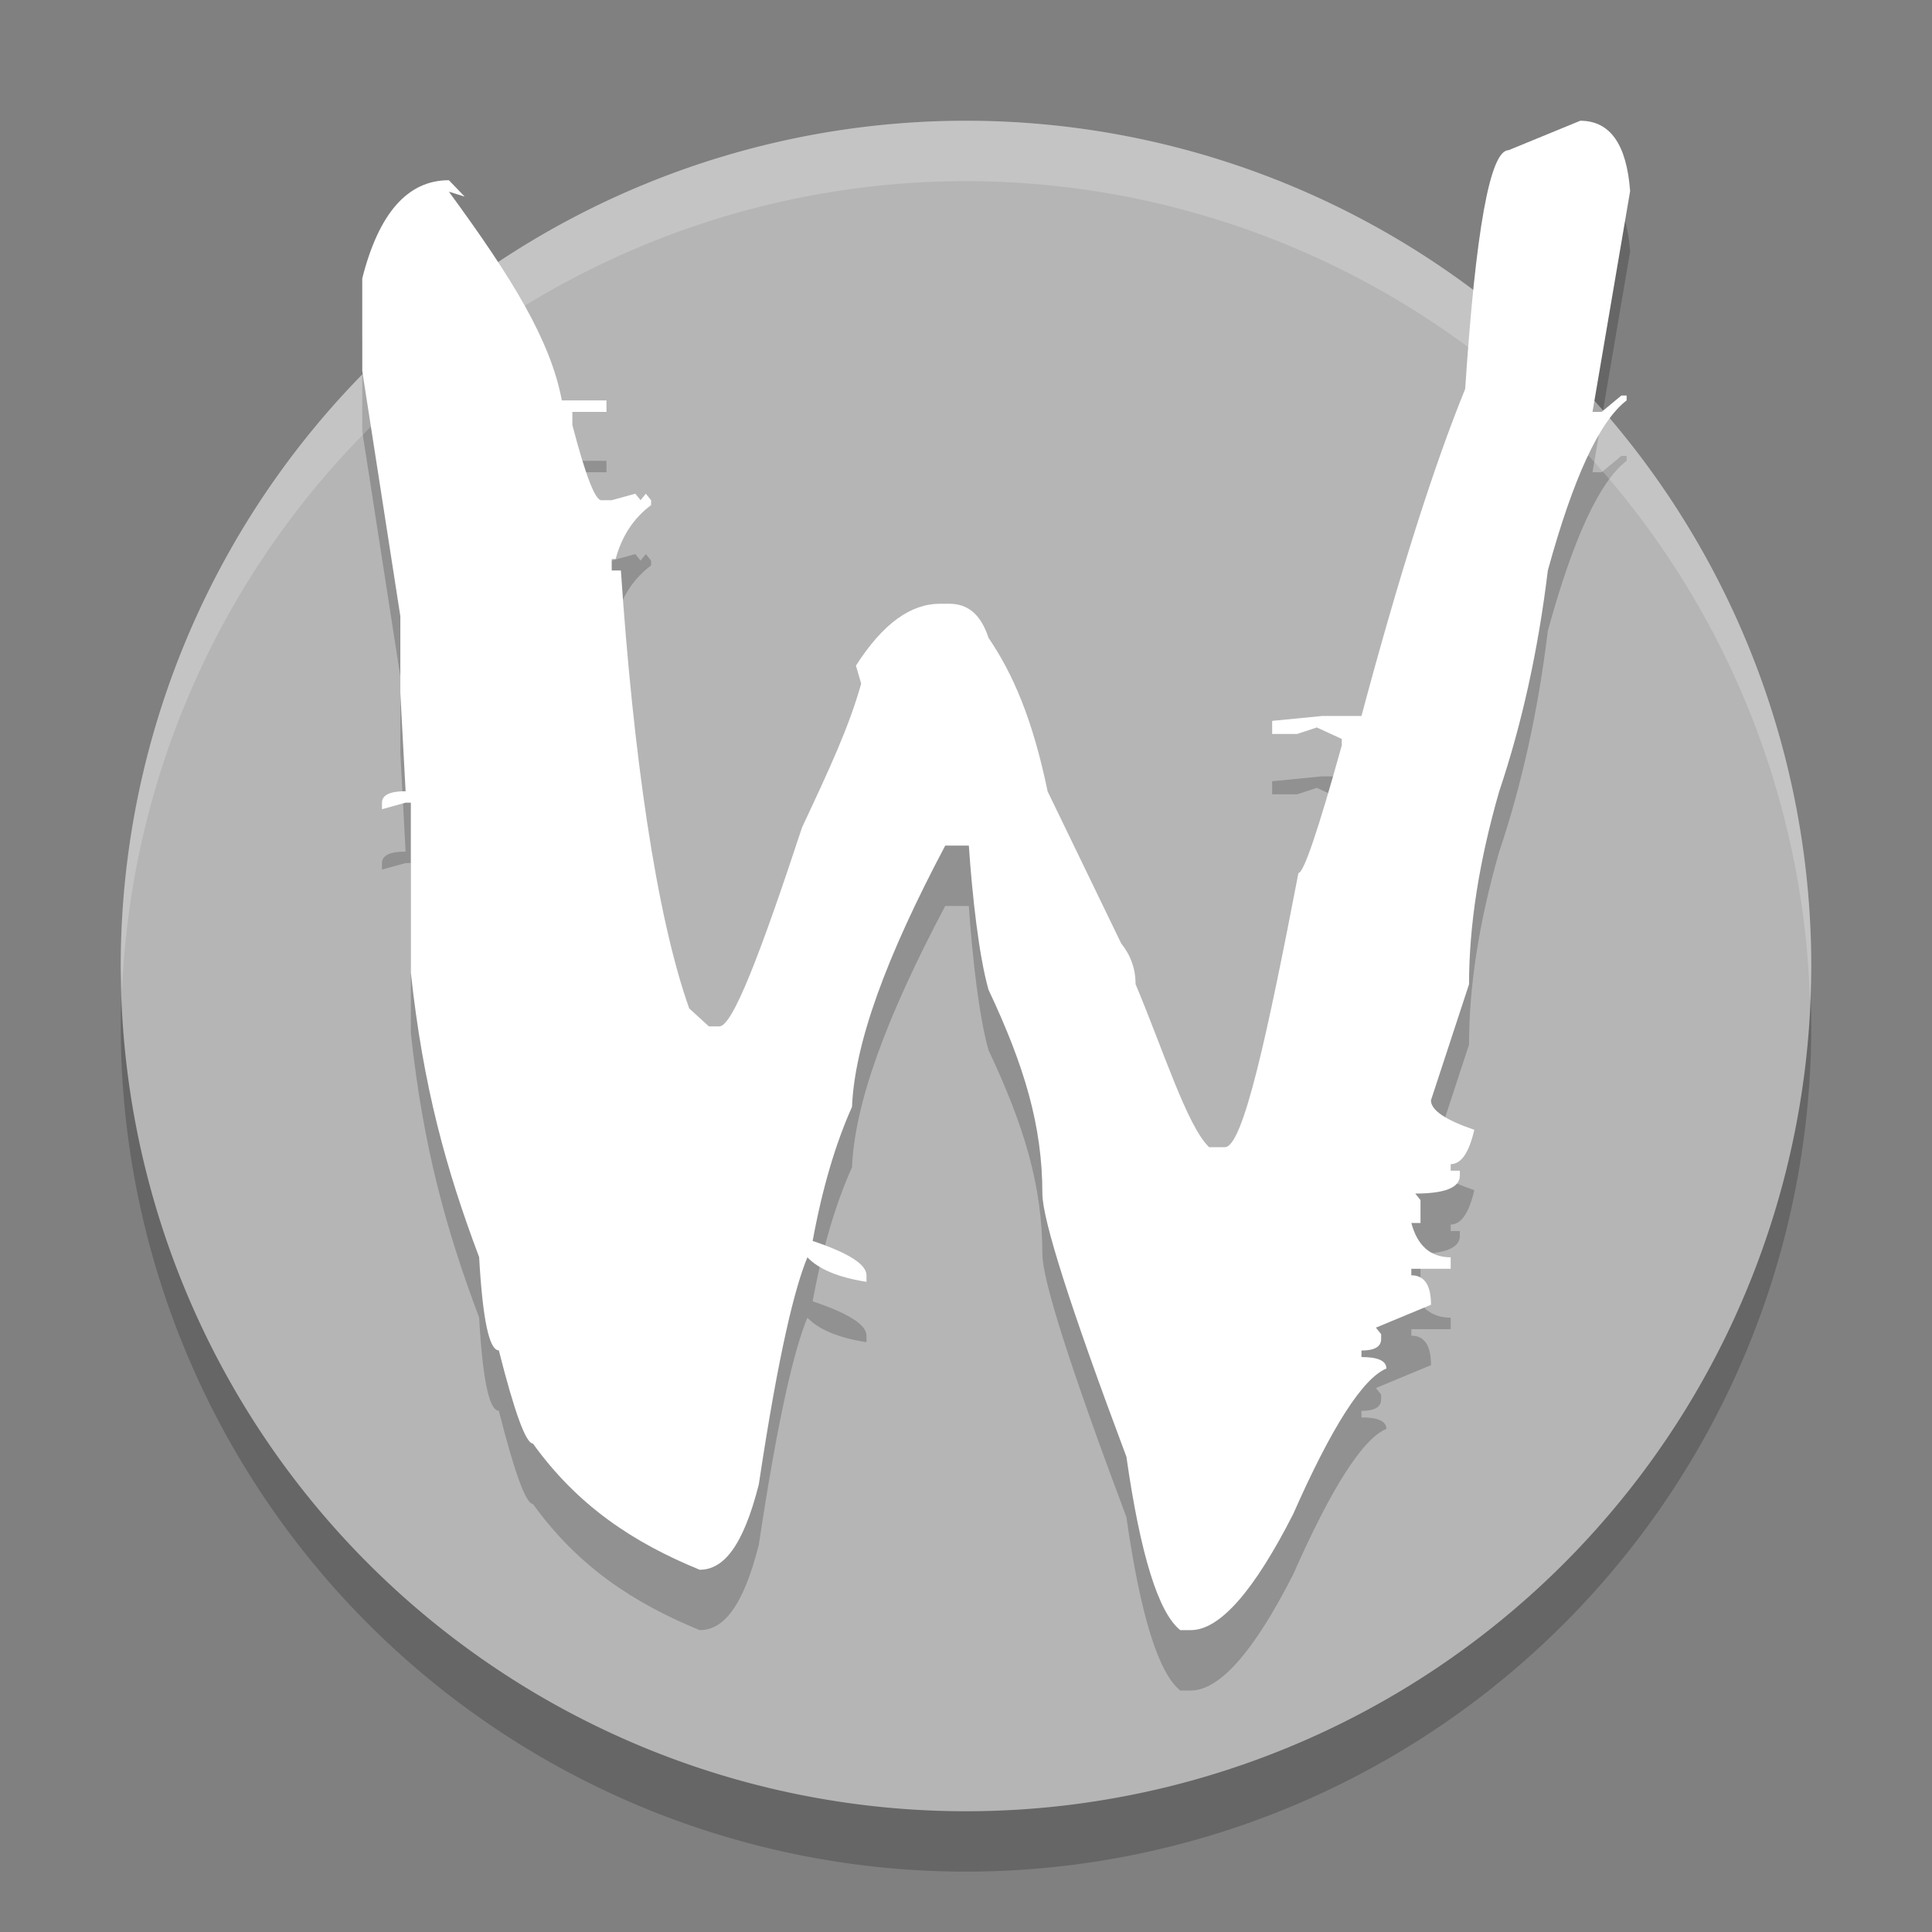<svg xmlns="http://www.w3.org/2000/svg" width="32" height="32" version="1.1" viewBox="0 0 32 32">
 <rect x="0" y="0" width="32" height="32" fill="#808080" stroke="none"/>
 <path style="opacity:0.2" d="M 16,3 A 14,14 0 0 0 2,17 14,14 0 0 0 16,31 14,14 0 0 0 30,17 14,14 0 0 0 16,3 Z"/>
 <path style="fill:#b5b5b5" d="M 16,2 A 14,14 0 0 0 2,16 14,14 0 0 0 16,30 14,14 0 0 0 30,16 14,14 0 0 0 16,2 Z"/>
 <path style="opacity:0.2" d="m 26.174,3 c 0.493,2.86e-5 0.768,0.388 0.826,1.165 l -0.623,3.657 0.152,0 0.326,-0.271 0.087,0 0,0.081 c -0.449,0.343 -0.884,1.282 -1.305,2.817 -0.16,1.318 -0.428,2.537 -0.805,3.657 -0.333,1.156 -0.5,2.221 -0.5,3.196 l -0.631,1.923 c -1.4e-5,0.163 0.239,0.325 0.718,0.488 -0.087,0.379 -0.217,0.569 -0.391,0.569 l 0,0.108 0.152,0 0,0.081 c -2.1e-5,0.199 -0.246,0.298 -0.739,0.298 l 0.087,0.108 0,0.379 -0.152,0 c 0.101,0.379 0.319,0.569 0.652,0.569 l 0,0.19 -0.652,0 0,0.108 c 0.217,7e-6 0.326,0.163 0.326,0.488 l -0.913,0.379 0.087,0.108 0,0.081 c -1.3e-5,0.126 -0.109,0.19 -0.326,0.19 l 0,0.108 c 0.275,7e-6 0.413,0.063 0.413,0.19 -0.391,0.163 -0.906,0.966 -1.544,2.411 C 20.767,27.359 20.201,28 19.723,28 l -0.174,0 c -0.362,-0.289 -0.66,-1.246 -0.892,-2.871 -0.928,-2.474 -1.392,-3.927 -1.392,-4.361 -1.3e-5,-1.12 -0.297,-2.111 -0.892,-3.375 -0.159,-0.56 -0.268,-1.539 -0.326,-2.387 l -0.391,0 c -0.986,1.86 -1.501,3.28 -1.544,4.327 -0.275,0.614 -0.493,1.354 -0.652,2.221 0.594,0.199 0.892,0.388 0.892,0.569 l 0,0.108 c -0.464,-0.072 -0.79,-0.208 -0.979,-0.406 -0.203,0.488 -0.471,1.542 -0.805,3.763 C 12.307,26.617 11.981,27 11.589,27 10.487,26.549 9.567,25.939 8.827,24.91 8.711,24.91 8.523,24.396 8.262,23.366 8.102,23.366 7.994,22.852 7.936,21.822 7.385,20.36 7.008,18.99 6.805,17.112 l 0,-2.817 -0.087,0 -0.391,0.108 0,-0.108 c 0,-0.126 0.13,-0.19 0.391,-0.19 l -0.087,-1.625 0,-1.273 L 6,7.144 6,5.611 C 6.275,4.527 6.754,3.985 7.435,3.985 L 7.696,4.256 7.435,4.175 C 8.494,5.62 9.117,6.639 9.306,7.632 l 0.739,0 0,0.19 -0.565,0 0,0.217 c 0.217,0.831 0.377,1.246 0.478,1.246 l 0.174,0 0.391,-0.108 0.087,0.108 0.087,-0.108 0.087,0.108 0,0.081 C 10.494,9.582 10.299,9.88 10.197,10.259 l -0.065,0 0,0.19 0.152,0 c 0.203,3.016 0.58,5.7 1.131,7.253 L 11.741,18 l 0.174,0 c 0.217,1.5e-5 0.674,-1.184 1.37,-3.297 0.449,-0.957 0.776,-1.658 0.979,-2.38 L 14.177,12.025 C 14.627,11.321 15.09,11 15.569,11 l 0.152,0 c 0.304,2.2e-5 0.522,0.167 0.652,0.565 0.406,0.596 0.732,1.351 0.979,2.543 l 1.218,2.517 c 0.159,0.199 0.239,0.424 0.239,0.677 0.449,1.065 0.855,2.356 1.218,2.699 l 0.261,0 c 0.304,7e-6 0.71,-1.904 1.218,-4.541 0.087,1.4e-5 0.326,-0.704 0.718,-2.113 l 0,-0.108 -0.414,-0.19 -0.326,0.108 -0.413,0 0,-0.217 0.826,-0.081 0.653,0 c 0.623,-2.329 1.196,-4.135 1.718,-5.417 0.174,-2.636 0.413,-3.954 0.718,-3.954 L 26.174,3"/>
 <path style="fill:#ffffff" d="m 26.174,2 c 0.493,2.86e-5 0.768,0.388 0.826,1.165 l -0.623,3.657 0.152,0 0.326,-0.271 0.087,0 0,0.081 c -0.449,0.343 -0.884,1.282 -1.305,2.817 -0.16,1.318 -0.428,2.537 -0.805,3.657 -0.333,1.156 -0.5,2.221 -0.5,3.196 l -0.631,1.923 c -1.4e-5,0.163 0.239,0.325 0.718,0.488 -0.087,0.379 -0.217,0.569 -0.391,0.569 l 0,0.108 0.152,0 0,0.081 c -2.1e-5,0.199 -0.246,0.298 -0.739,0.298 l 0.087,0.108 0,0.379 -0.152,0 c 0.101,0.379 0.319,0.569 0.652,0.569 l 0,0.19 -0.652,0 0,0.108 c 0.217,7e-6 0.326,0.163 0.326,0.488 l -0.913,0.379 0.087,0.108 0,0.081 c -1.3e-5,0.126 -0.109,0.19 -0.326,0.19 l 0,0.108 c 0.275,7e-6 0.413,0.063 0.413,0.19 -0.391,0.163 -0.906,0.966 -1.544,2.411 C 20.767,26.359 20.201,27 19.723,27 l -0.174,0 c -0.362,-0.289 -0.66,-1.246 -0.892,-2.871 -0.928,-2.474 -1.392,-3.927 -1.392,-4.361 -1.3e-5,-1.12 -0.297,-2.111 -0.892,-3.375 -0.159,-0.56 -0.268,-1.539 -0.326,-2.387 l -0.391,0 c -0.986,1.86 -1.501,3.28 -1.544,4.327 -0.275,0.614 -0.493,1.354 -0.652,2.221 0.594,0.199 0.892,0.388 0.892,0.569 l 0,0.108 c -0.464,-0.072 -0.79,-0.208 -0.979,-0.406 -0.203,0.488 -0.471,1.542 -0.805,3.763 C 12.307,25.617 11.981,26 11.589,26 10.487,25.549 9.567,24.939 8.827,23.91 8.711,23.91 8.523,23.396 8.262,22.366 8.102,22.366 7.994,21.852 7.936,20.822 7.385,19.36 7.008,17.99 6.805,16.112 l 0,-2.817 -0.087,0 -0.391,0.108 0,-0.108 c 0,-0.126 0.13,-0.19 0.391,-0.19 l -0.087,-1.625 0,-1.273 L 6,6.144 6,4.611 C 6.275,3.527 6.754,2.985 7.435,2.985 L 7.696,3.256 7.435,3.175 C 8.494,4.62 9.117,5.639 9.306,6.632 l 0.739,0 0,0.19 -0.565,0 0,0.217 c 0.217,0.831 0.377,1.246 0.478,1.246 l 0.174,0 0.391,-0.108 0.087,0.108 0.087,-0.108 0.087,0.108 0,0.081 C 10.494,8.582 10.299,8.88 10.197,9.259 l -0.065,0 0,0.19 0.152,0 c 0.203,3.016 0.58,5.7 1.131,7.253 L 11.741,17 l 0.174,0 c 0.217,1.5e-5 0.674,-1.184 1.37,-3.297 0.449,-0.957 0.776,-1.658 0.979,-2.38 L 14.177,11.025 C 14.627,10.321 15.09,10 15.569,10 l 0.152,0 c 0.304,2.2e-5 0.522,0.167 0.652,0.565 0.406,0.596 0.732,1.351 0.979,2.543 l 1.218,2.517 c 0.159,0.199 0.239,0.424 0.239,0.677 0.449,1.065 0.855,2.356 1.218,2.699 l 0.261,0 c 0.304,7e-6 0.71,-1.904 1.218,-4.541 0.087,1.4e-5 0.326,-0.704 0.718,-2.113 l 0,-0.108 -0.414,-0.19 -0.326,0.108 -0.413,0 0,-0.217 0.826,-0.081 0.653,0 C 23.173,9.53 23.746,7.724 24.268,6.442 24.442,3.806 24.681,2.488 24.986,2.488 L 26.174,2"/>
 <path style="opacity:0.2;fill:#ffffff" d="M 16,2 A 14,14 0 0 0 2,16 14,14 0 0 0 2.021,16.414 14,14 0 0 1 16,3 14,14 0 0 1 29.979,16.586 14,14 0 0 0 30,16 14,14 0 0 0 16,2 Z"/>
</svg>

